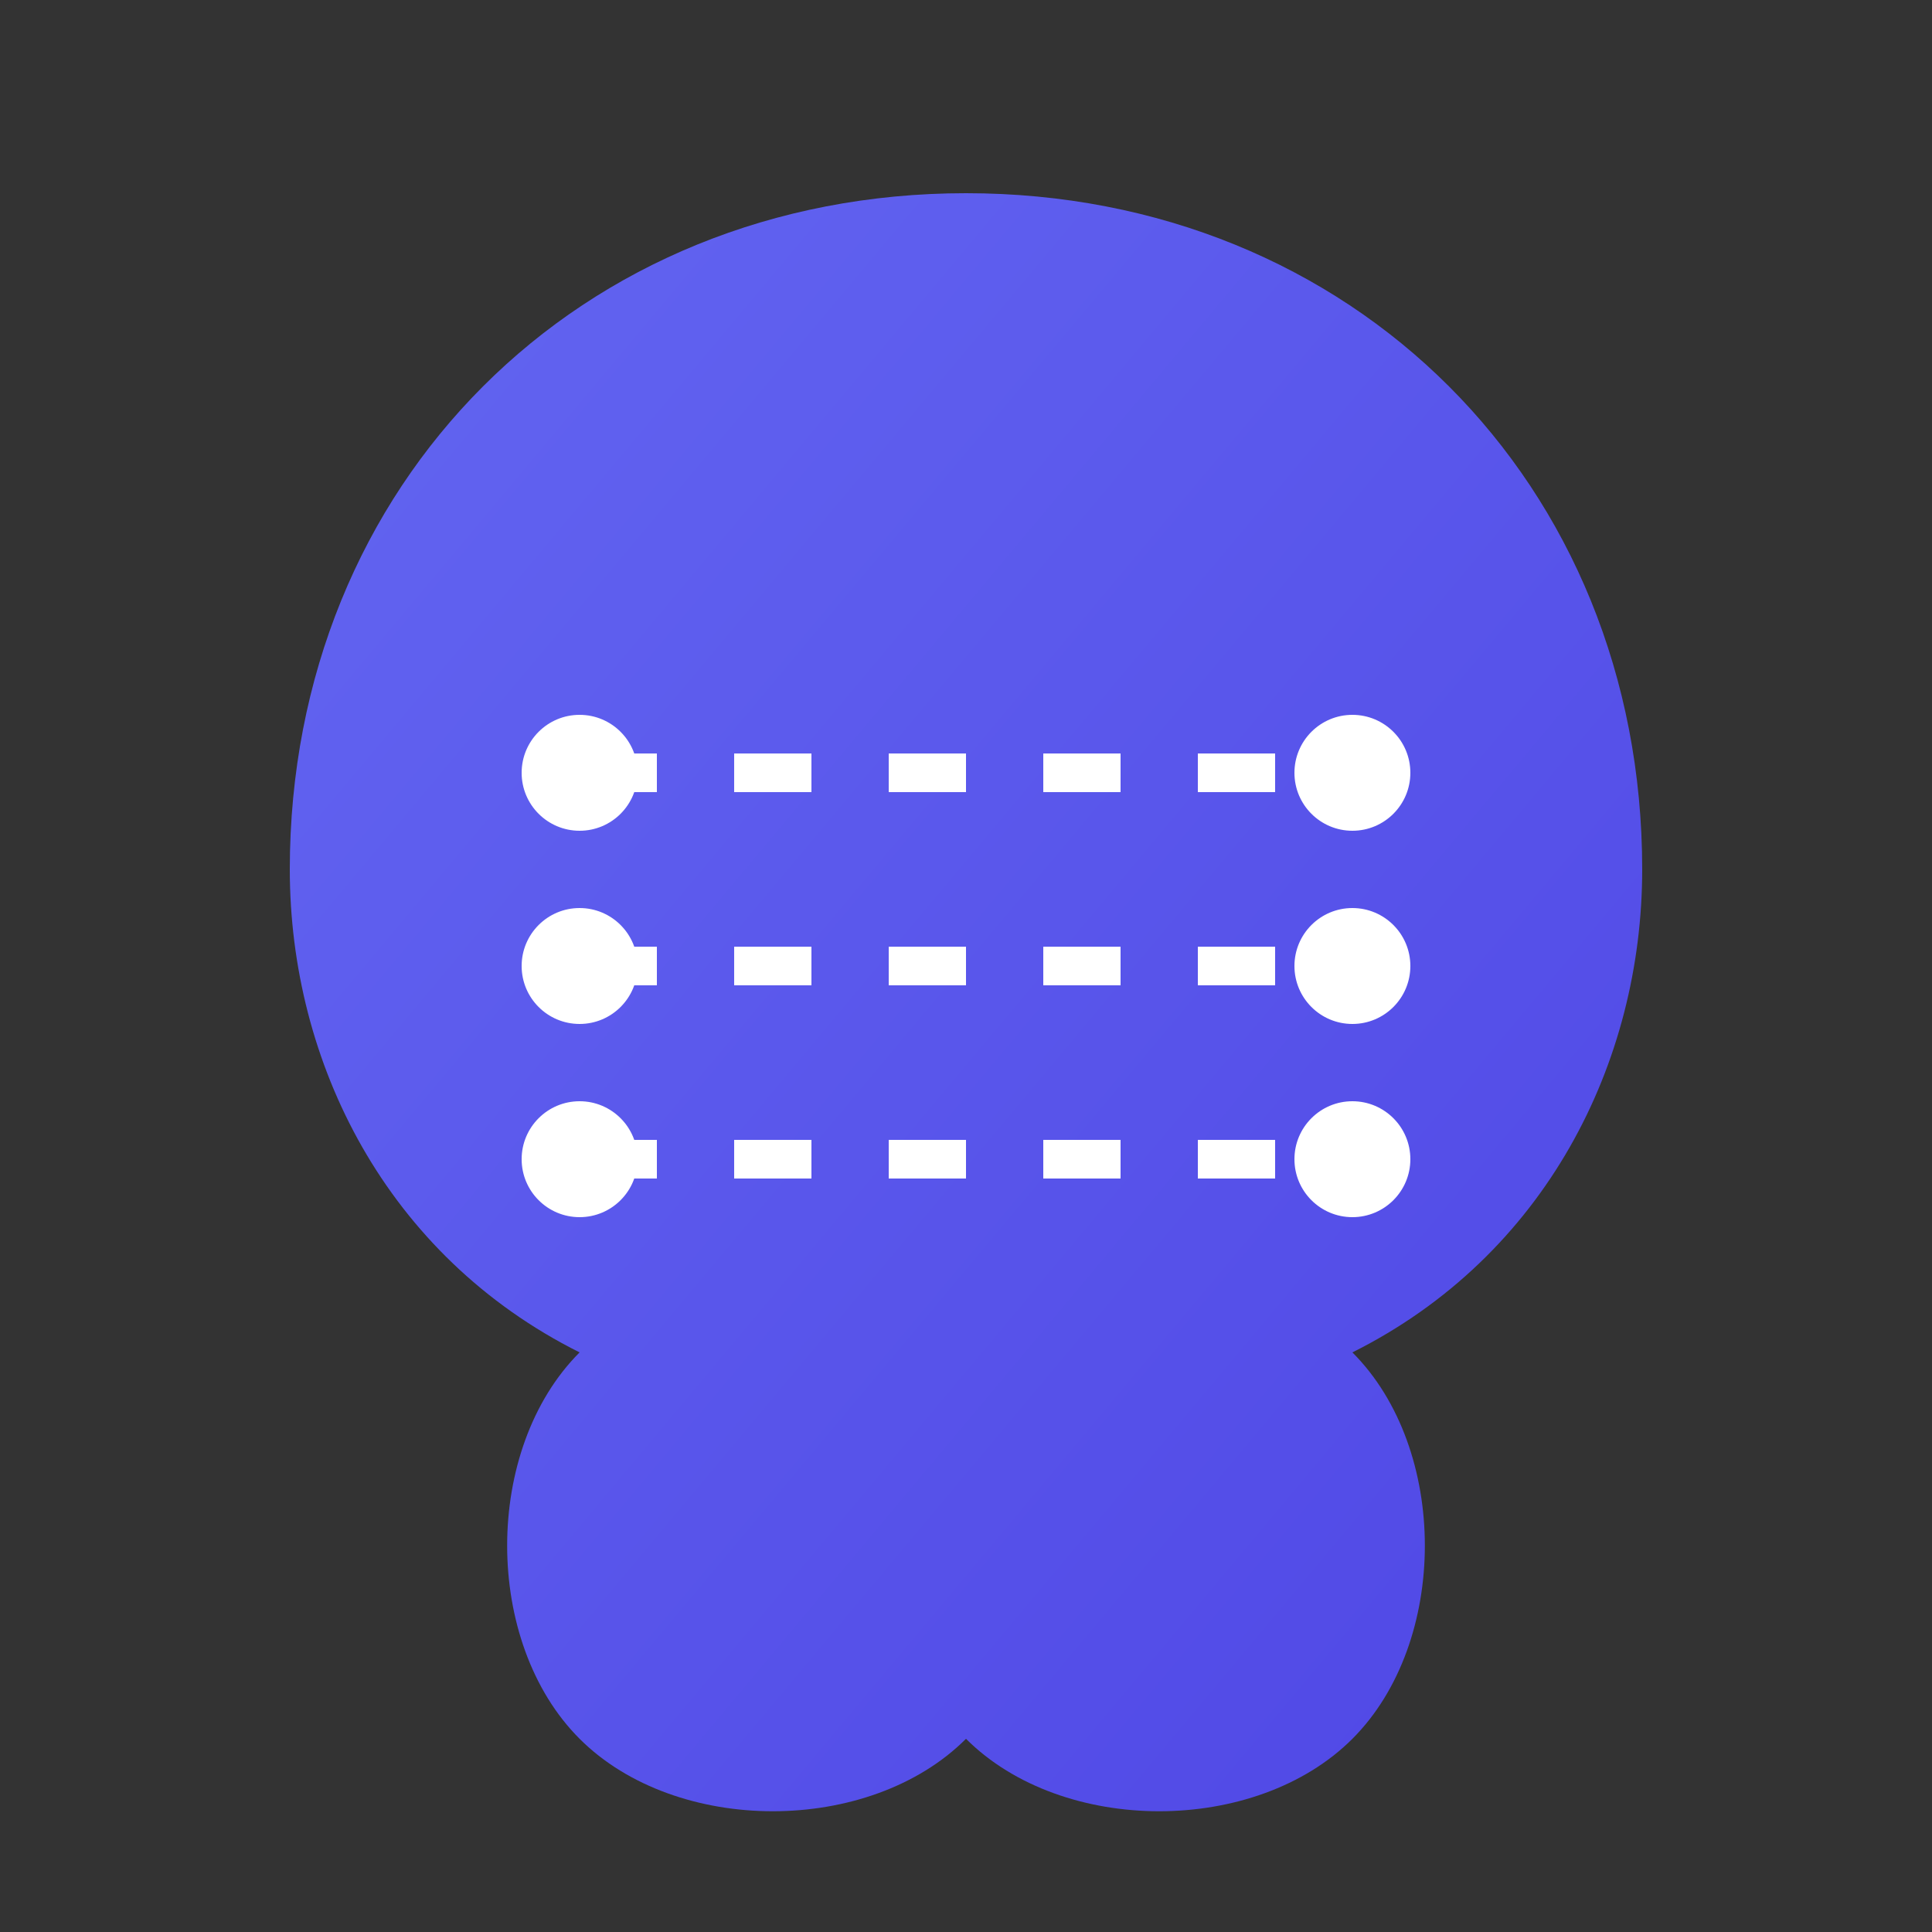<svg xmlns="http://www.w3.org/2000/svg" viewBox="0 0 100 100" width="100" height="100">
  <rect x="0" y="0" width="100" height="100" fill="#333333" stroke="none"/>
  <!-- Brain icon with gradient -->
  <defs>
    <linearGradient id="brain-gradient" x1="0%" y1="0%" x2="100%" y2="100%">
      <stop offset="0%" stop-color="#6366f1" />
      <stop offset="100%" stop-color="#4f46e5" />
    </linearGradient>
  </defs>
  
  <!-- Brain shape -->
  <path d="M50,10 C30,10 15,25 15,45 C15,55 20,65 30,70 C25,75 25,85 30,90 C35,95 45,95 50,90 C55,95 65,95 70,90 C75,85 75,75 70,70 C80,65 85,55 85,45 C85,25 70,10 50,10 Z" fill="url(#brain-gradient)" />
  
  <!-- Connection lines representing collaboration -->
  <path d="M30,40 L70,40" stroke="white" stroke-width="2" stroke-dasharray="4" />
  <path d="M30,50 L70,50" stroke="white" stroke-width="2" stroke-dasharray="4" />
  <path d="M30,60 L70,60" stroke="white" stroke-width="2" stroke-dasharray="4" />
  
  <!-- Nodes representing users -->
  <circle cx="30" cy="40" r="3" fill="white" />
  <circle cx="70" cy="40" r="3" fill="white" />
  <circle cx="30" cy="50" r="3" fill="white" />
  <circle cx="70" cy="50" r="3" fill="white" />
  <circle cx="30" cy="60" r="3" fill="white" />
  <circle cx="70" cy="60" r="3" fill="white" />
</svg>